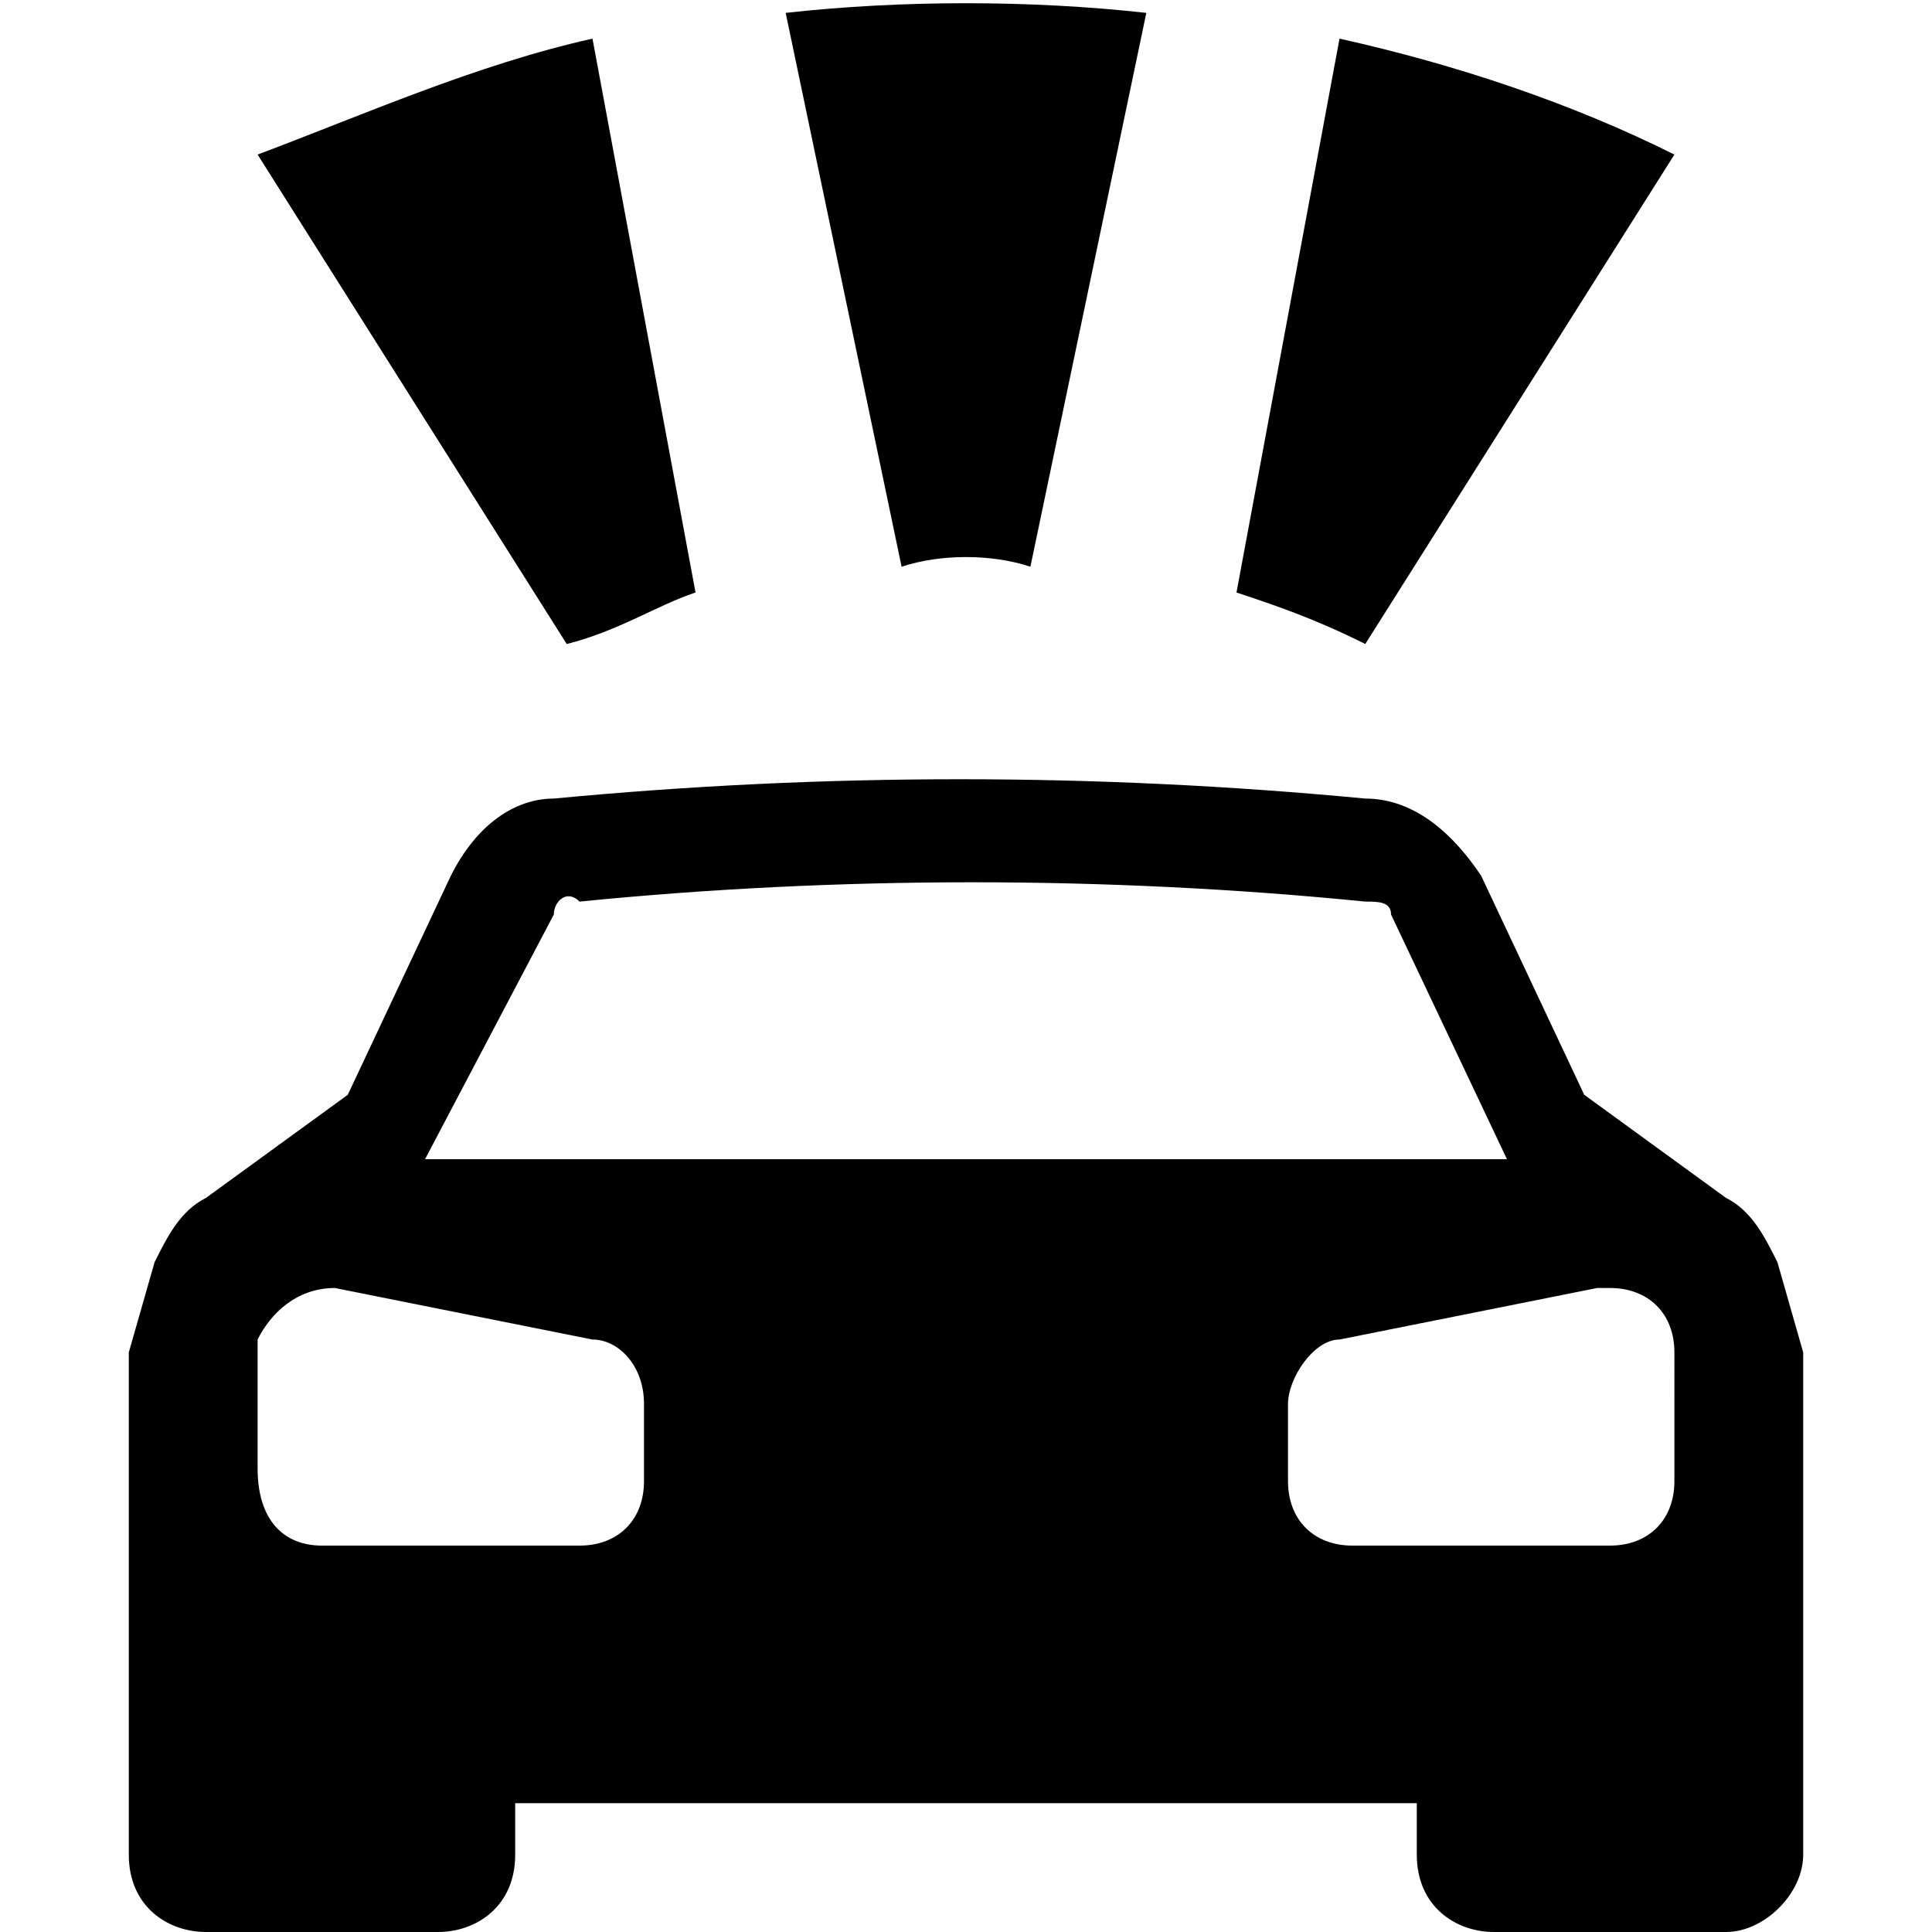 <?xml version="1.0" encoding="UTF-8"?>
<svg xmlns="http://www.w3.org/2000/svg" id="road-accident" width="15" height="15" viewBox="0 0 15 15">
  <path d="M13,1.2c-0.8-0.4-1.7-0.7-2.6-0.9L9.6,4.6c0.3,0.1,0.6,0.2,1,0.4L13,1.2z M8,4.4l0.9-4.3C8,0,7,0,6.1,0.1L7,4.4&#xA;&#x9;C7.3,4.3,7.7,4.3,8,4.4z M5.4,4.6L4.6,0.3C3.7,0.5,2.8,0.9,2,1.2L4.4,5C4.8,4.9,5.1,4.7,5.4,4.6z M14,10.8l0,3.6&#xA;&#x9;c0,0.3-0.3,0.6-0.6,0.6l-1.8,0c-0.3,0-0.6-0.2-0.6-0.6V14l-7,0l0,0.4C4,14.8,3.7,15,3.4,15H1.6C1.3,15,1,14.8,1,14.4v-3.6&#xA;&#x9;c0-0.1,0-0.2,0-0.3l0.2-0.7c0.1-0.2,0.2-0.4,0.4-0.5l1.1-0.8l0.8-1.7C3.7,6.4,4,6.2,4.3,6.2c2.1-0.2,4.2-0.2,6.3,0&#xA;&#x9;c0.4,0,0.7,0.3,0.9,0.6l0.8,1.7l0,0l1.1,0.8c0.2,0.1,0.3,0.3,0.4,0.5l0.2,0.7C14,10.6,14,10.7,14,10.8z M5,10.9&#xA;&#x9;c0-0.3-0.2-0.5-0.4-0.5l-2-0.4C2.3,10,2.1,10.2,2,10.4c0,0,0,0.1,0,0.1v0.9C2,11.8,2.2,12,2.5,12h2C4.8,12,5,11.8,5,11.5V10.9z&#xA;&#x9; M11.7,9l-0.9-1.9c0-0.1-0.1-0.1-0.2-0.1c-2-0.2-4.1-0.2-6.1,0C4.4,6.9,4.3,7,4.3,7.1L3.3,9L11.7,9z M13,10.5c0-0.3-0.2-0.5-0.5-0.5&#xA;&#x9;c0,0,0,0-0.1,0l-2,0.4c-0.2,0-0.4,0.3-0.4,0.5v0.6c0,0.3,0.2,0.5,0.5,0.5h2c0.3,0,0.5-0.2,0.5-0.5L13,10.5z"/>
</svg>